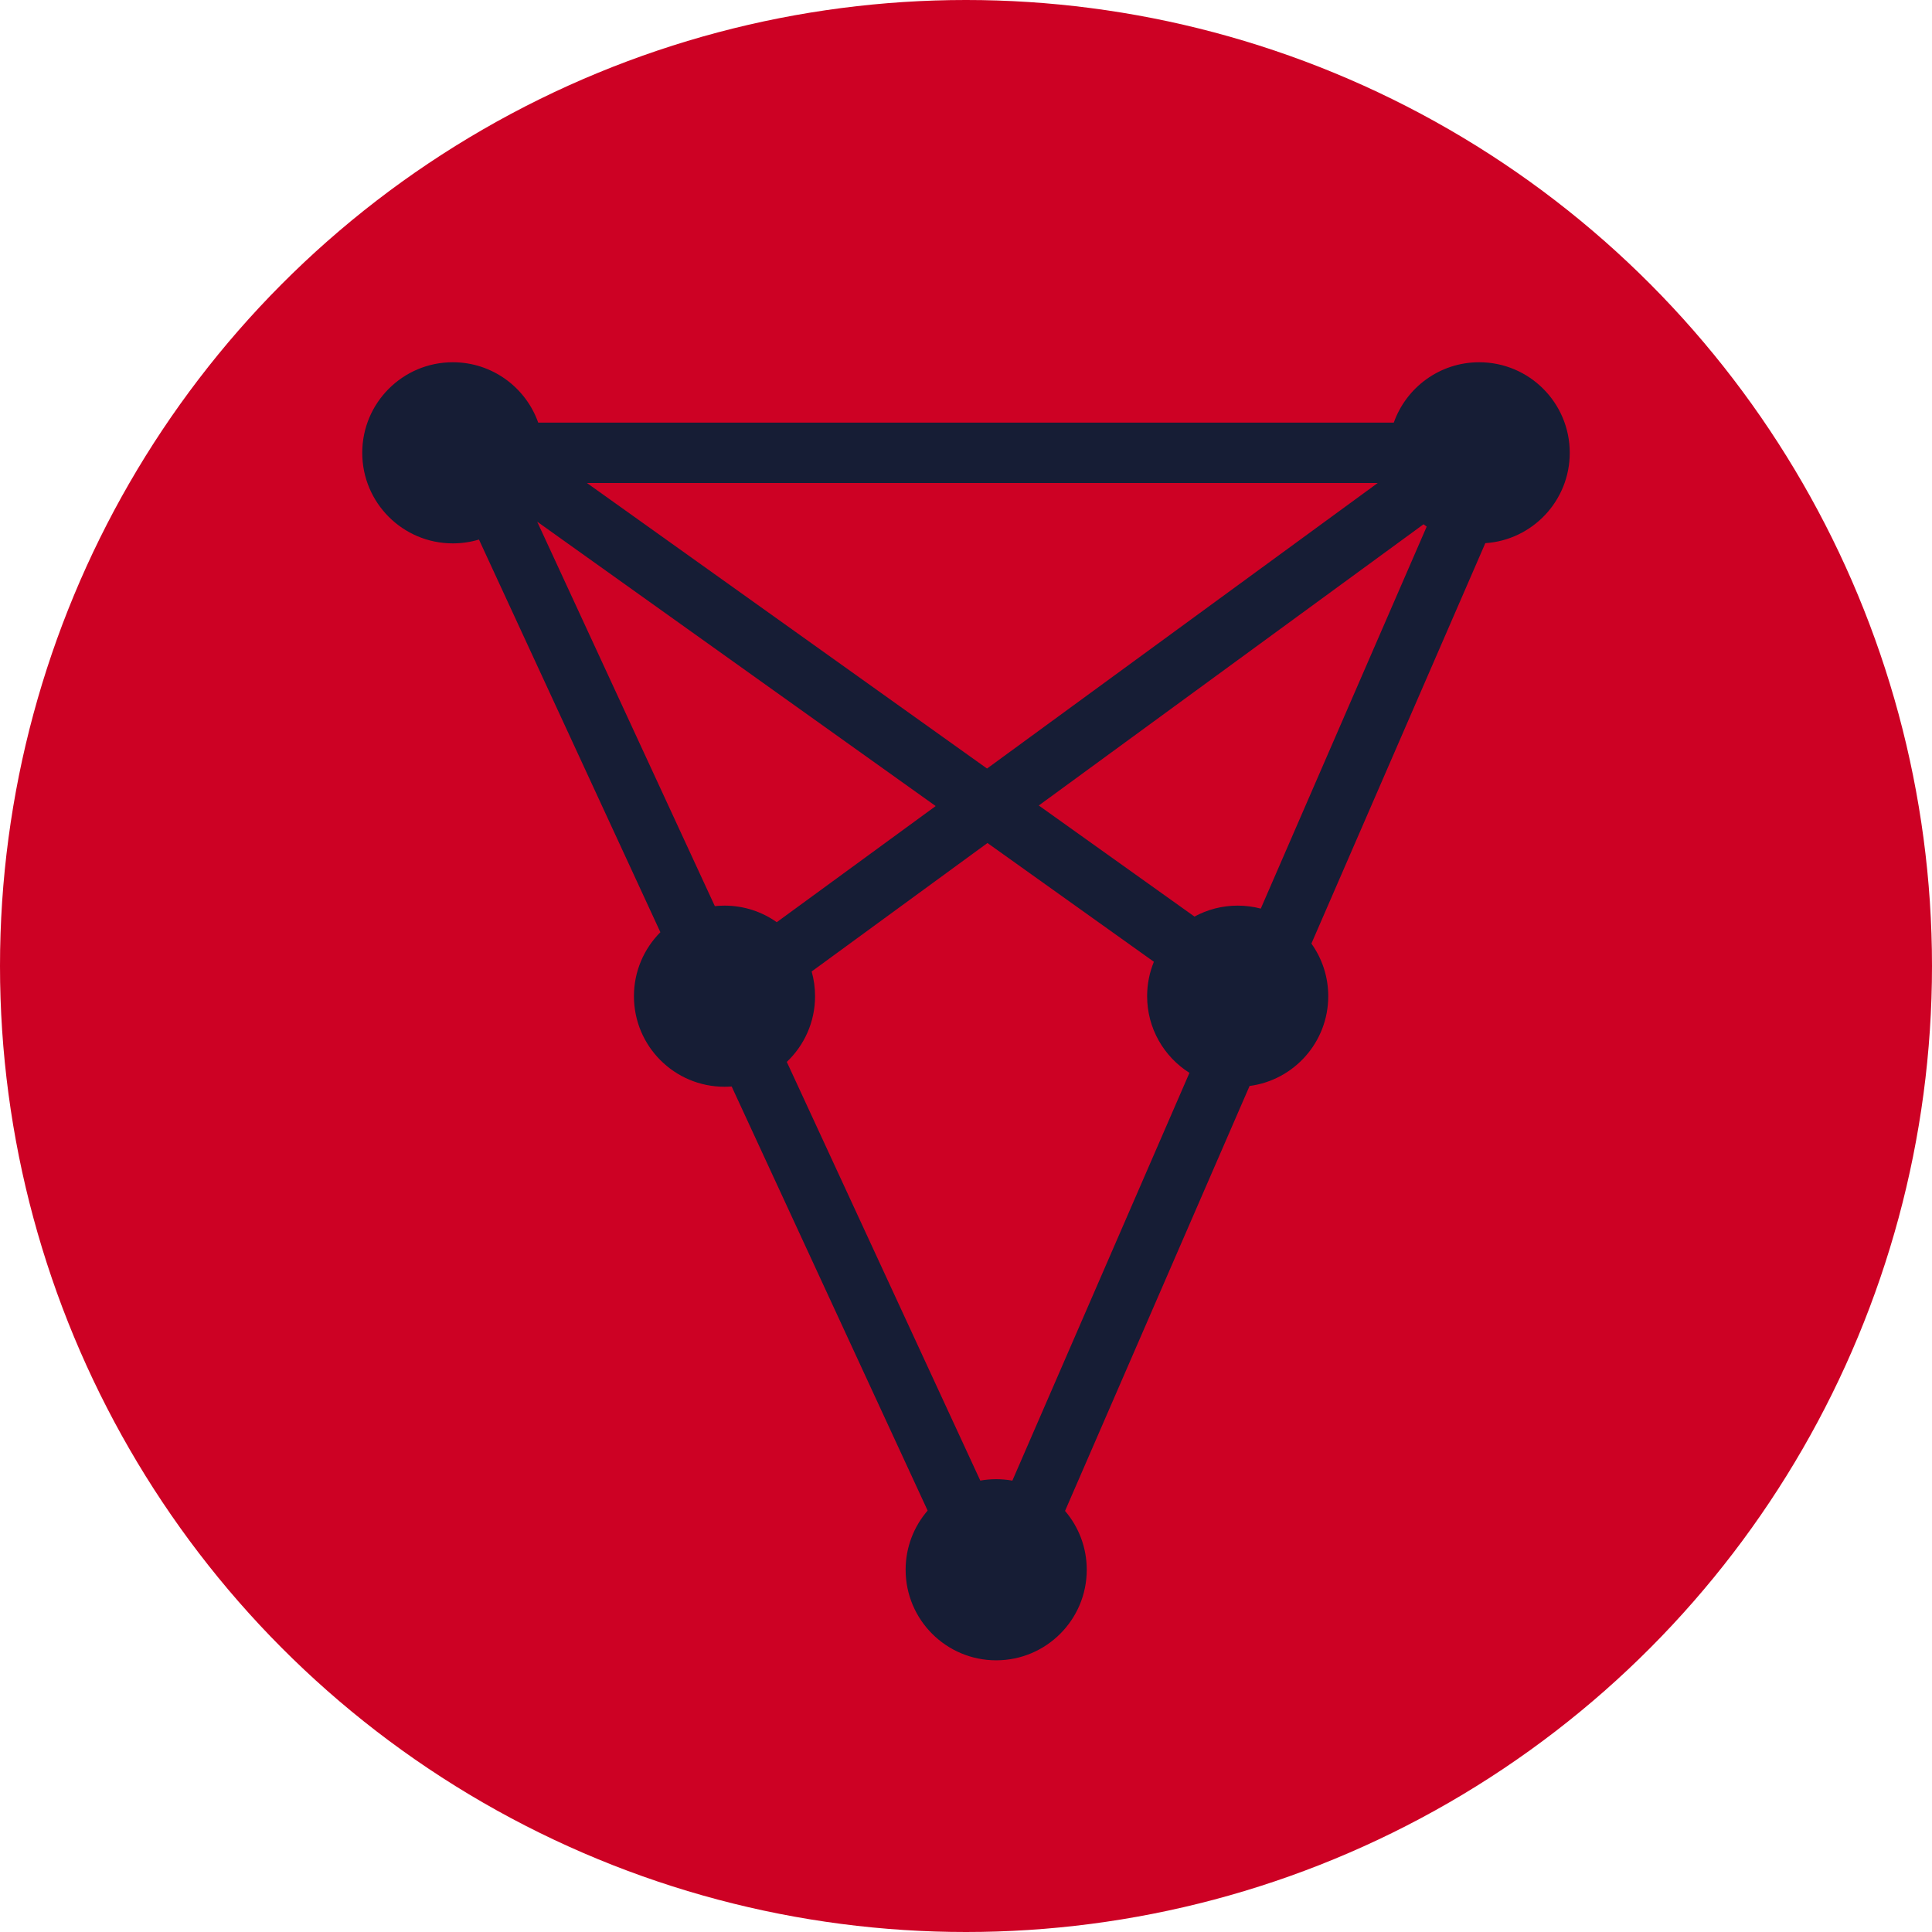 <svg width="64" height="64" viewBox="0 0 64 64" fill="none" xmlns="http://www.w3.org/2000/svg">
<g id="chz">
<circle id="Ellipse 358" cx="32" cy="32" r="32" fill="#CD0124"/>
<path id="Union" fill-rule="evenodd" clip-rule="evenodd" d="M15.866 17.873C15.591 17.956 15.301 18 15 18C13.343 18 12 16.657 12 15C12 13.343 13.343 12 15 12C16.306 12 17.418 12.835 17.829 14H46.171C46.583 12.835 47.694 12 49 12C50.657 12 52 13.343 52 15C52 16.589 50.765 17.889 49.203 17.993L43.442 31.257C43.793 31.749 44 32.35 44 33C44 34.523 42.865 35.782 41.394 35.974L35.281 50.051C35.729 50.575 36 51.256 36 52C36 53.657 34.657 55 33 55C31.343 55 30 53.657 30 52C30 51.251 30.275 50.566 30.729 50.04L24.237 35.991C24.159 35.997 24.08 36 24 36C22.343 36 21 34.657 21 33C21 32.173 21.335 31.424 21.876 30.881L15.866 17.873ZM26.064 35.177L32.473 49.046C32.644 49.016 32.82 49 33 49C33.183 49 33.362 49.016 33.536 49.048L39.402 35.54C38.56 35.008 38 34.07 38 33C38 32.597 38.08 32.212 38.224 31.86L32.711 27.926L26.887 32.182C26.961 32.442 27 32.716 27 33C27 33.857 26.641 34.63 26.064 35.177ZM23.68 30.017L17.795 17.281L30.996 26.702L25.731 30.549C25.242 30.203 24.645 30 24 30C23.892 30 23.785 30.006 23.68 30.017ZM47.261 17.445L41.765 30.099C41.521 30.034 41.264 30 41 30C40.482 30 39.994 30.131 39.569 30.363L34.411 26.683L47.157 17.367C47.191 17.394 47.225 17.419 47.261 17.445ZM45.639 16H19.443L32.697 25.459L45.639 16Z" fill="#161D35"/>
</g>
</svg>
